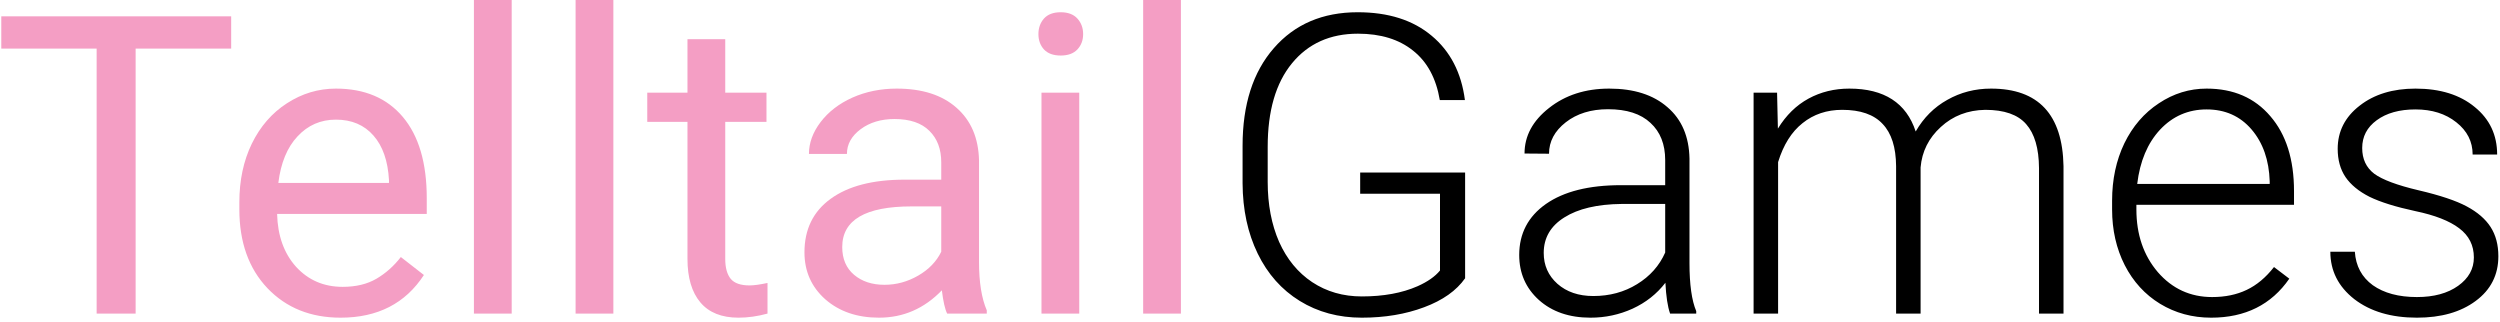 <svg width="287" height="37" viewBox="0 0 287 37" fill="none" xmlns="http://www.w3.org/2000/svg">
    <path d="M26.539 5.578H15.57V36H11.094V5.578H0.148V1.875H26.539V5.578ZM39.102 36.469C35.664 36.469 32.867 35.344 30.711 33.094C28.555 30.828 27.477 27.805 27.477 24.023V23.227C27.477 20.711 27.953 18.469 28.906 16.5C29.875 14.516 31.219 12.969 32.938 11.859C34.672 10.734 36.547 10.172 38.562 10.172C41.859 10.172 44.422 11.258 46.25 13.43C48.078 15.602 48.992 18.711 48.992 22.758V24.562H31.812C31.875 27.062 32.602 29.086 33.992 30.633C35.398 32.164 37.18 32.93 39.336 32.93C40.867 32.93 42.164 32.617 43.227 31.992C44.289 31.367 45.219 30.539 46.016 29.508L48.664 31.57C46.539 34.836 43.352 36.469 39.102 36.469ZM38.562 13.734C36.812 13.734 35.344 14.375 34.156 15.656C32.969 16.922 32.234 18.703 31.953 21H44.656V20.672C44.531 18.469 43.938 16.766 42.875 15.562C41.812 14.344 40.375 13.734 38.562 13.734ZM58.742 36H54.406V0H58.742V36ZM70.414 36H66.078V0H70.414V36ZM83.258 4.5V10.641H87.992V13.992H83.258V29.719C83.258 30.734 83.469 31.5 83.891 32.016C84.312 32.516 85.031 32.766 86.047 32.766C86.547 32.766 87.234 32.672 88.109 32.484V36C86.969 36.312 85.859 36.469 84.781 36.469C82.844 36.469 81.383 35.883 80.398 34.711C79.414 33.539 78.922 31.875 78.922 29.719V13.992H74.305V10.641H78.922V4.5H83.258ZM108.734 36C108.484 35.5 108.281 34.609 108.125 33.328C106.109 35.422 103.703 36.469 100.906 36.469C98.406 36.469 96.352 35.766 94.742 34.359C93.148 32.938 92.352 31.141 92.352 28.969C92.352 26.328 93.352 24.281 95.352 22.828C97.367 21.359 100.195 20.625 103.836 20.625H108.055V18.633C108.055 17.117 107.602 15.914 106.695 15.023C105.789 14.117 104.453 13.664 102.688 13.664C101.141 13.664 99.844 14.055 98.797 14.836C97.75 15.617 97.227 16.562 97.227 17.672H92.867C92.867 16.406 93.312 15.188 94.203 14.016C95.109 12.828 96.328 11.891 97.859 11.203C99.406 10.516 101.102 10.172 102.945 10.172C105.867 10.172 108.156 10.906 109.812 12.375C111.469 13.828 112.328 15.836 112.391 18.398V30.07C112.391 32.398 112.688 34.25 113.281 35.625V36H108.734ZM101.539 32.695C102.898 32.695 104.188 32.344 105.406 31.641C106.625 30.938 107.508 30.023 108.055 28.898V23.695H104.656C99.344 23.695 96.688 25.25 96.688 28.359C96.688 29.719 97.141 30.781 98.047 31.547C98.953 32.312 100.117 32.695 101.539 32.695ZM123.898 36H119.562V10.641H123.898V36ZM119.211 3.914C119.211 3.211 119.422 2.617 119.844 2.133C120.281 1.648 120.922 1.406 121.766 1.406C122.609 1.406 123.25 1.648 123.688 2.133C124.125 2.617 124.344 3.211 124.344 3.914C124.344 4.617 124.125 5.203 123.688 5.672C123.25 6.141 122.609 6.375 121.766 6.375C120.922 6.375 120.281 6.141 119.844 5.672C119.422 5.203 119.211 4.617 119.211 3.914ZM135.57 36H131.234V0H135.57V36Z" fill="#F49EC4"/>
    <path d="M168.195 31.945C167.195 33.367 165.625 34.477 163.484 35.273C161.359 36.07 158.977 36.469 156.336 36.469C153.664 36.469 151.289 35.828 149.211 34.547C147.133 33.266 145.523 31.453 144.383 29.109C143.242 26.766 142.664 24.078 142.648 21.047V16.734C142.648 12 143.844 8.266 146.234 5.531C148.625 2.781 151.836 1.406 155.867 1.406C159.383 1.406 162.211 2.305 164.352 4.102C166.492 5.883 167.766 8.344 168.172 11.484H165.289C164.867 8.984 163.844 7.094 162.219 5.812C160.609 4.516 158.5 3.867 155.891 3.867C152.703 3.867 150.18 5 148.32 7.266C146.461 9.531 145.531 12.727 145.531 16.852V20.883C145.531 23.477 145.969 25.773 146.844 27.773C147.734 29.758 149 31.297 150.641 32.391C152.297 33.484 154.195 34.031 156.336 34.031C158.82 34.031 160.953 33.641 162.734 32.859C163.891 32.344 164.75 31.742 165.312 31.055V22.242H156.148V19.805H168.195V31.945ZM191.727 36C191.445 35.203 191.266 34.023 191.188 32.461C190.203 33.742 188.945 34.734 187.414 35.438C185.898 36.125 184.289 36.469 182.586 36.469C180.148 36.469 178.172 35.789 176.656 34.43C175.156 33.07 174.406 31.352 174.406 29.273C174.406 26.805 175.43 24.852 177.477 23.414C179.539 21.977 182.406 21.258 186.078 21.258H191.164V18.375C191.164 16.562 190.602 15.141 189.477 14.109C188.367 13.062 186.742 12.539 184.602 12.539C182.648 12.539 181.031 13.039 179.75 14.039C178.469 15.039 177.828 16.242 177.828 17.648L175.016 17.625C175.016 15.609 175.953 13.867 177.828 12.398C179.703 10.914 182.008 10.172 184.742 10.172C187.57 10.172 189.797 10.883 191.422 12.305C193.062 13.711 193.906 15.68 193.953 18.211V30.211C193.953 32.664 194.211 34.5 194.727 35.719V36H191.727ZM182.914 33.984C184.789 33.984 186.461 33.531 187.93 32.625C189.414 31.719 190.492 30.508 191.164 28.992V23.414H186.148C183.352 23.445 181.164 23.961 179.586 24.961C178.008 25.945 177.219 27.305 177.219 29.039C177.219 30.461 177.742 31.641 178.789 32.578C179.852 33.516 181.227 33.984 182.914 33.984ZM204.008 10.641L204.102 14.766C205.039 13.234 206.211 12.086 207.617 11.32C209.023 10.555 210.586 10.172 212.305 10.172C216.305 10.172 218.844 11.812 219.922 15.094C220.828 13.516 222.039 12.305 223.555 11.461C225.07 10.602 226.742 10.172 228.57 10.172C234.008 10.172 236.781 13.141 236.891 19.078V36H234.078V19.289C234.062 17.023 233.57 15.344 232.602 14.25C231.648 13.156 230.086 12.609 227.914 12.609C225.898 12.641 224.195 13.297 222.805 14.578C221.414 15.844 220.641 17.391 220.484 19.219V36H217.672V19.078C217.656 16.906 217.141 15.289 216.125 14.227C215.125 13.148 213.578 12.609 211.484 12.609C209.719 12.609 208.203 13.117 206.938 14.133C205.672 15.133 204.734 16.625 204.125 18.609V36H201.312V10.641H204.008ZM253.836 36.469C251.68 36.469 249.727 35.938 247.977 34.875C246.242 33.812 244.891 32.336 243.922 30.445C242.953 28.539 242.469 26.406 242.469 24.047V23.039C242.469 20.602 242.938 18.406 243.875 16.453C244.828 14.5 246.148 12.969 247.836 11.859C249.523 10.734 251.352 10.172 253.32 10.172C256.398 10.172 258.836 11.227 260.633 13.336C262.445 15.43 263.352 18.297 263.352 21.938V23.508H245.258V24.047C245.258 26.922 246.078 29.32 247.719 31.242C249.375 33.148 251.453 34.102 253.953 34.102C255.453 34.102 256.773 33.828 257.914 33.281C259.07 32.734 260.117 31.859 261.055 30.656L262.812 31.992C260.75 34.977 257.758 36.469 253.836 36.469ZM253.32 12.562C251.211 12.562 249.43 13.336 247.977 14.883C246.539 16.43 245.664 18.508 245.352 21.117H260.562V20.812C260.484 18.375 259.789 16.391 258.477 14.859C257.164 13.328 255.445 12.562 253.32 12.562ZM284 29.555C284 28.164 283.438 27.047 282.312 26.203C281.203 25.359 279.523 24.703 277.273 24.234C275.023 23.75 273.273 23.203 272.023 22.594C270.789 21.969 269.867 21.211 269.258 20.32C268.664 19.43 268.367 18.352 268.367 17.086C268.367 15.086 269.203 13.438 270.875 12.141C272.547 10.828 274.688 10.172 277.297 10.172C280.125 10.172 282.391 10.875 284.094 12.281C285.812 13.672 286.672 15.492 286.672 17.742H283.859C283.859 16.258 283.234 15.023 281.984 14.039C280.75 13.055 279.188 12.562 277.297 12.562C275.453 12.562 273.969 12.977 272.844 13.805C271.734 14.617 271.18 15.68 271.18 16.992C271.18 18.258 271.641 19.242 272.562 19.945C273.5 20.633 275.195 21.266 277.648 21.844C280.117 22.422 281.961 23.039 283.18 23.695C284.414 24.352 285.328 25.141 285.922 26.062C286.516 26.984 286.812 28.102 286.812 29.414C286.812 31.555 285.945 33.266 284.211 34.547C282.492 35.828 280.242 36.469 277.461 36.469C274.508 36.469 272.109 35.758 270.266 34.336C268.438 32.898 267.523 31.086 267.523 28.898H270.336C270.445 30.539 271.133 31.82 272.398 32.742C273.68 33.648 275.367 34.102 277.461 34.102C279.414 34.102 280.992 33.672 282.195 32.812C283.398 31.953 284 30.867 284 29.555Z" fill="black"/>
</svg>
